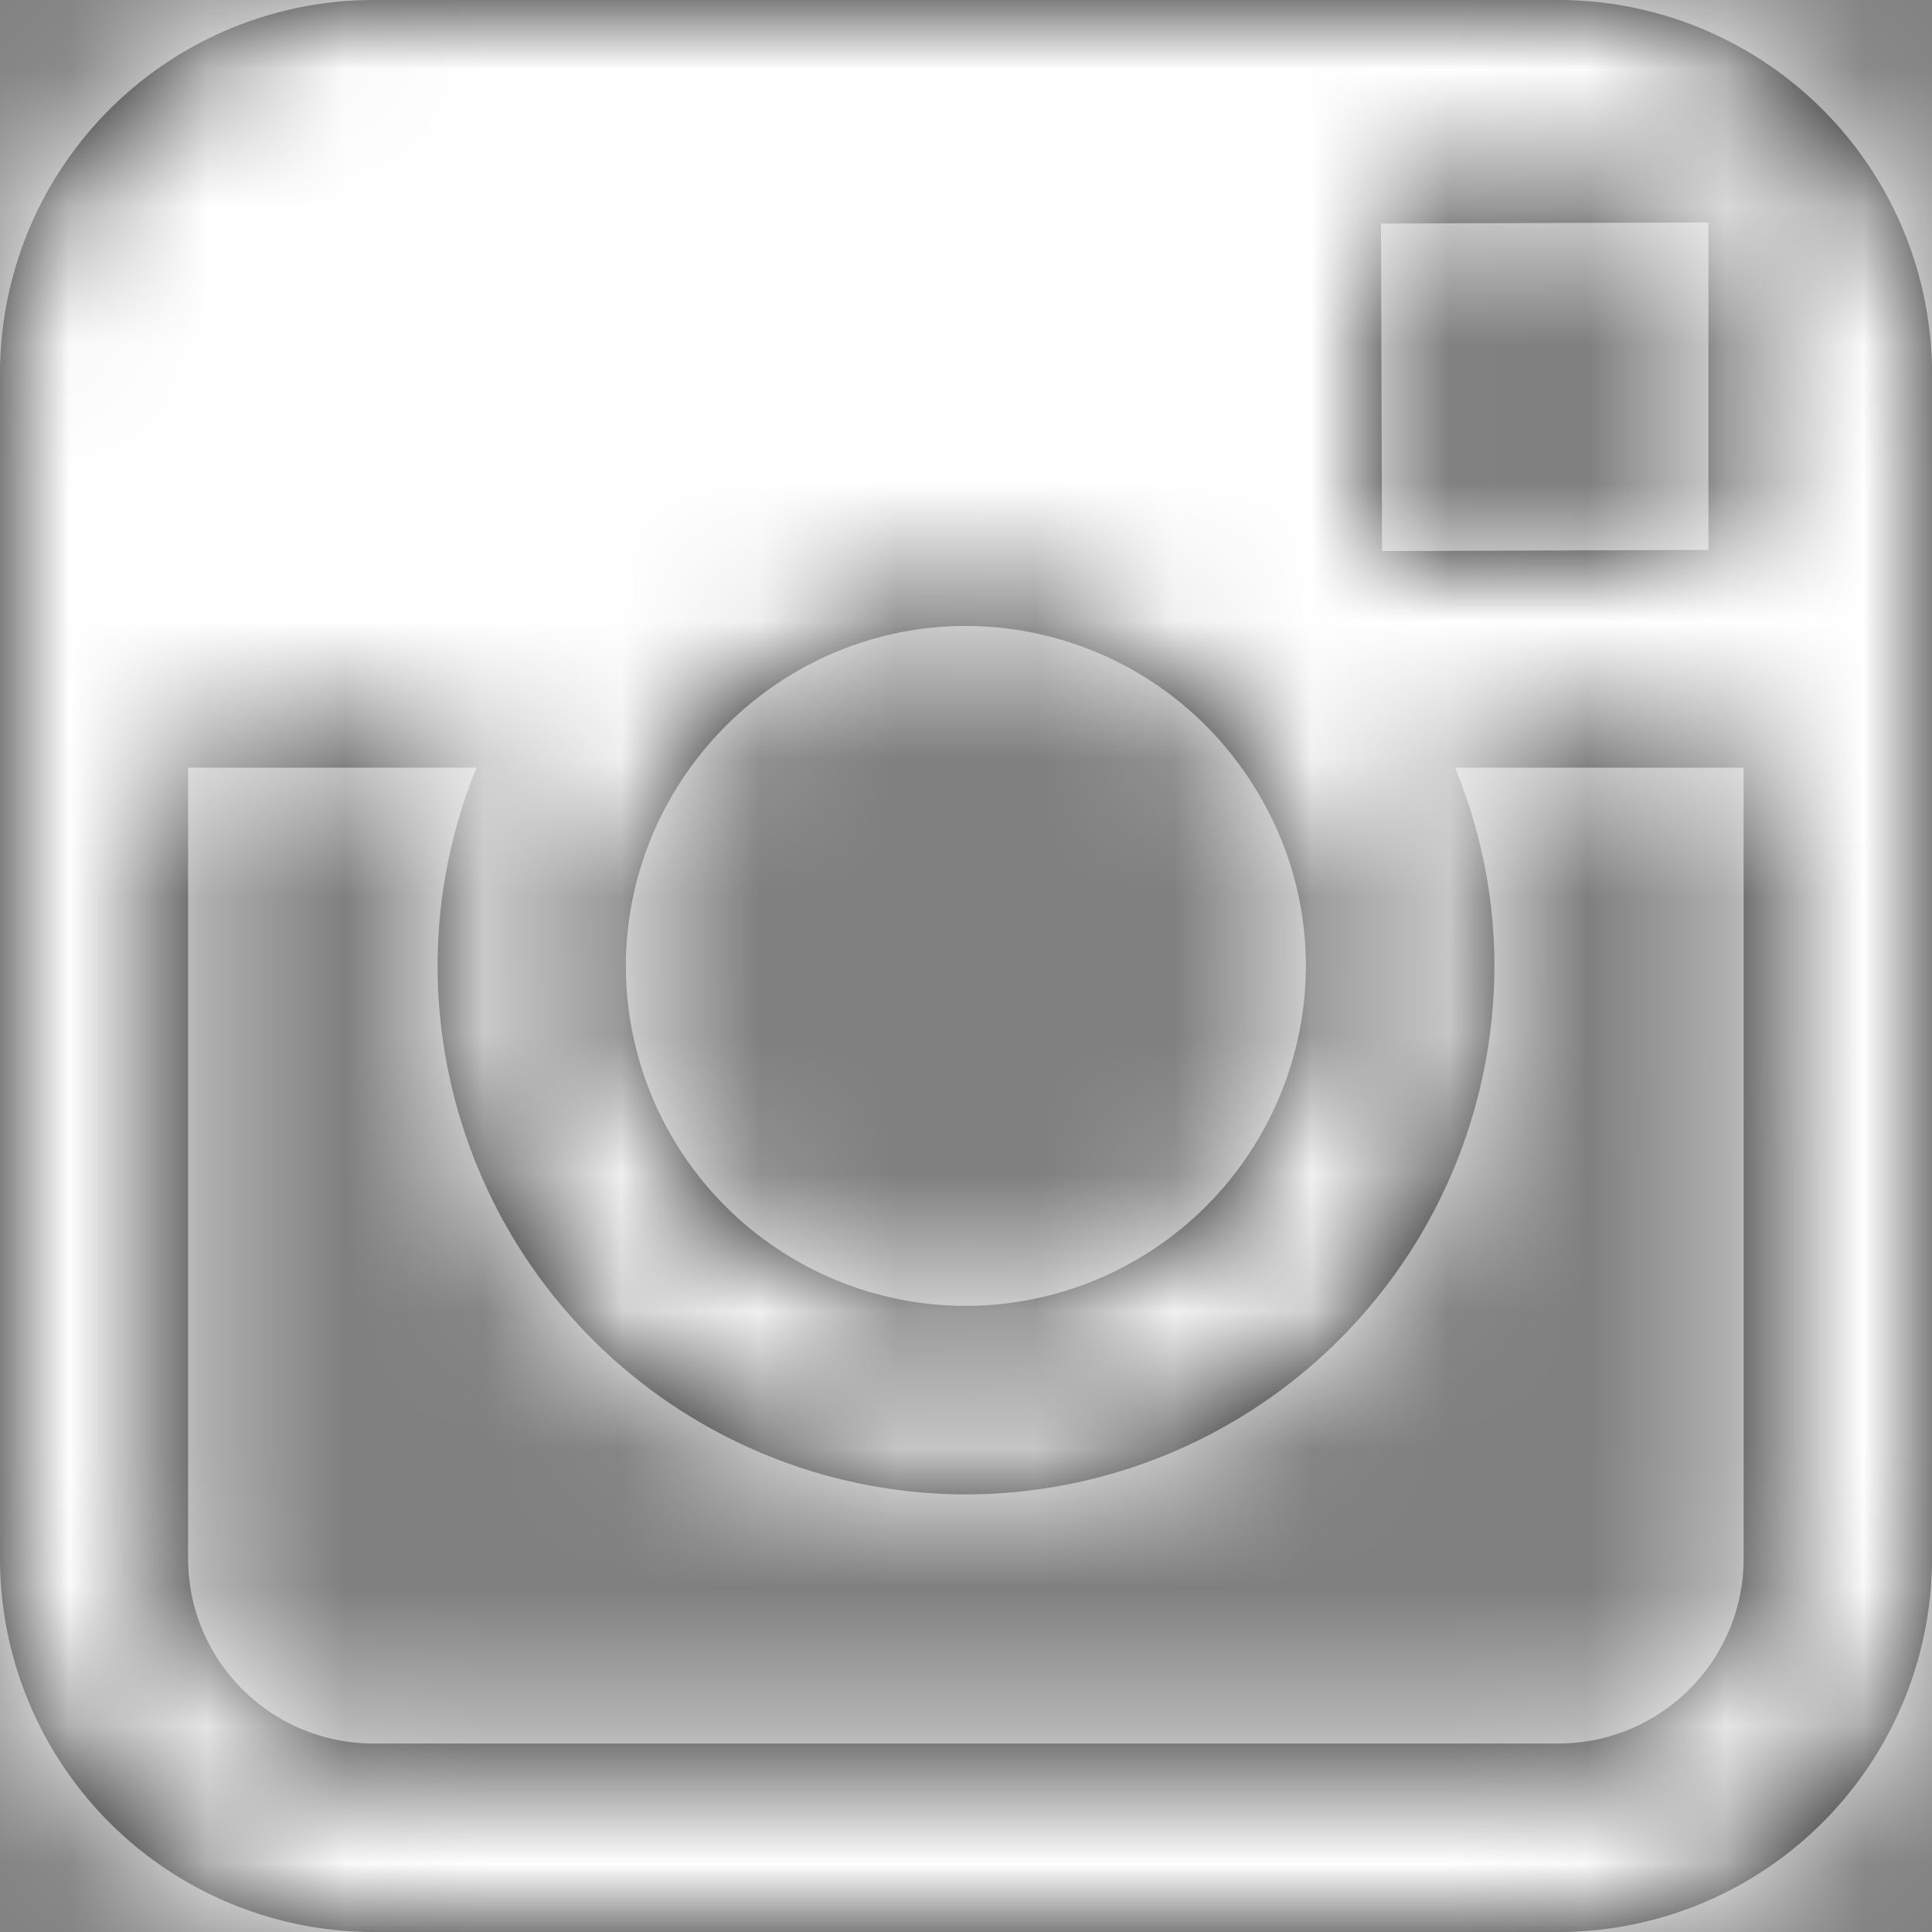 <svg xmlns="http://www.w3.org/2000/svg" xmlns:xlink="http://www.w3.org/1999/xlink" width="14" height="14" viewBox="0 0 14 14">
    <rect x="0" y="0" width="14" height="14" fill="#808080" stroke="none"/>
    <defs>
        <path id="a" d="M14 5.563v5.731A2.708 2.708 0 0 1 11.294 14H2.705A2.708 2.708 0 0 1 0 11.294V2.705A2.708 2.708 0 0 1 2.705 0h8.589A2.708 2.708 0 0 1 14 2.705v2.858zm-7 3.9A2.468 2.468 0 0 0 9.463 7c0-.536-.175-1.031-.466-1.436a2.46 2.46 0 0 0-1.997-1.028c-.823 0-1.55.407-1.999 1.028-.291.404-.465.9-.466 1.436A2.465 2.465 0 0 0 7 9.463zm5.38-5.478V1.612l-.309.001-2.064.007.008 2.373 2.365-.008zm-1.551 3.014a3.833 3.833 0 0 1-3.83 3.83 3.833 3.833 0 0 1-3.828-3.83c0-.507.102-.993.282-1.436h-2.09v5.731c0 .74.602 1.34 1.342 1.34h8.588c.74 0 1.342-.6 1.342-1.34V5.563h-2.091c.182.443.285.929.285 1.436z"/>
    </defs>
    <g fill="none" fill-rule="evenodd">
        <mask id="b" fill="#fff">
            <use xlink:href="#a"/>
        </mask>
        <use fill="#000" fill-rule="nonzero" xlink:href="#a"/>
        <g fill="#FFF" mask="url(#b)">
            <path d="M-5-5h24v24H-5z"/>
        </g>
    </g>
</svg>
